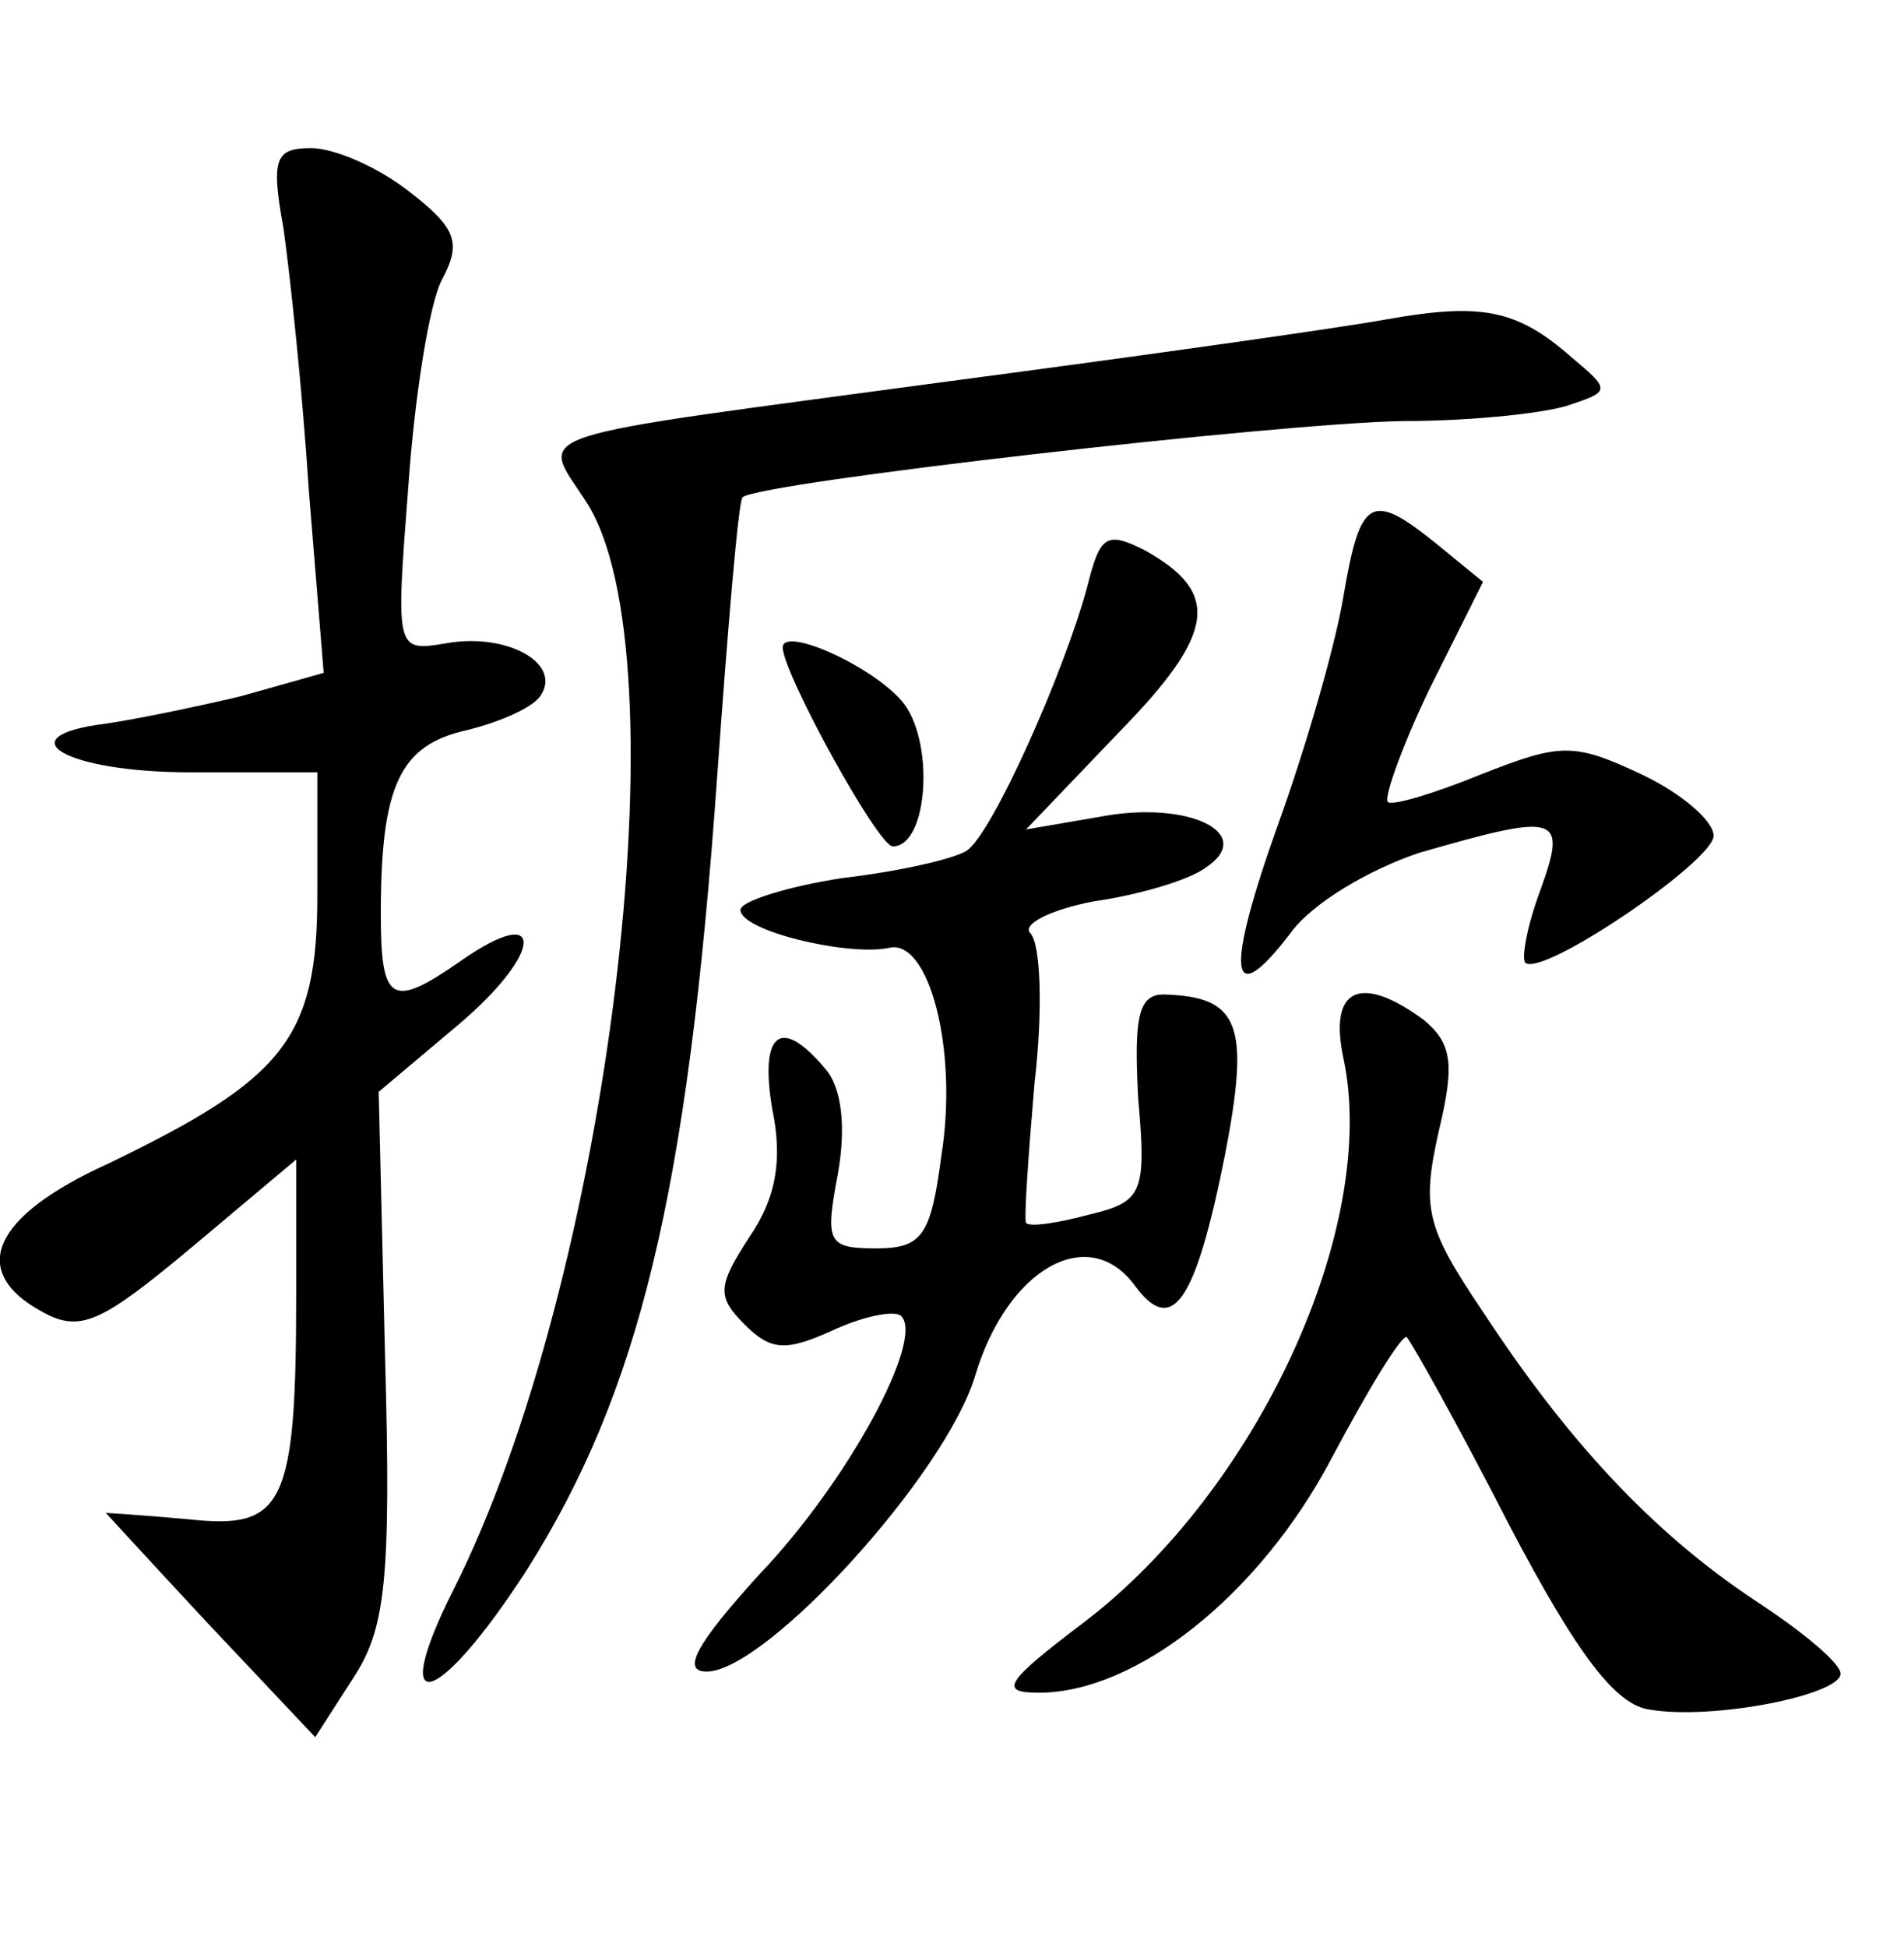 <?xml version="1.0" standalone="no"?>
<!DOCTYPE svg PUBLIC "-//W3C//DTD SVG 20010904//EN"
 "http://www.w3.org/TR/2001/REC-SVG-20010904/DTD/svg10.dtd">
<svg version="1.0" xmlns="http://www.w3.org/2000/svg"
 width="90pt" height="92pt" viewBox="0 0 90 92"
 preserveAspectRatio="xMidYMid meet">
<g transform="translate(0,92) scale(0.1,-0.1)"
fill="#000000" stroke="none">
<path d="M134 812 c3 -21 9 -77 12 -124 l7 -86 -39 -11 c-21 -5 -50 -11 -64
-13 -48 -6 -19 -23 40 -23 l60 0 0 -58 c0 -68 -16 -87 -99 -127 -55 -25 -66
-51 -31 -70 18 -10 28 -5 70 30 l50 42 0 -64 c0 -100 -6 -111 -51 -106 -22 2
-39 3 -39 3 0 0 22 -24 49 -53 l50 -53 18 28 c15 23 18 45 15 152 l-3 125 38
32 c40 34 41 58 1 30 -33 -23 -38 -20 -38 22 0 61 9 80 41 87 16 4 32 11 35
17 9 15 -17 29 -45 24 -24 -4 -24 -4 -18 74 3 43 10 87 16 98 9 17 7 24 -15
41 -15 12 -36 21 -47 21 -17 0 -19 -5 -13 -38z"/>
<path d="M655 769 c-22 -4 -114 -17 -205 -29 -207 -28 -195 -23 -173 -57 47
-72 11 -369 -63 -515 -31 -62 -7 -55 35 10 53 84 76 177 90 375 5 70 10 130
12 132 8 7 253 35 312 36 34 0 70 4 80 8 18 6 18 7 0 22 -26 23 -43 26 -88 18z"/>
<path d="M635 638 c-4 -24 -18 -72 -31 -108 -25 -70 -23 -89 6 -51 10 14 37
30 61 38 66 19 70 18 57 -18 -6 -16 -9 -32 -7 -34 8 -7 89 48 89 60 0 7 -15
20 -34 29 -32 15 -38 15 -76 0 -22 -9 -42 -15 -44 -13 -2 2 7 27 20 54 l25 50
-22 18 c-31 25 -36 22 -44 -25z"/>
<path d="M514 643 c-11 -41 -45 -117 -57 -125 -6 -4 -33 -10 -59 -13 -26 -4
-48 -11 -48 -15 0 -10 51 -22 70 -18 19 5 33 -48 25 -98 -5 -38 -9 -44 -31
-44 -23 0 -24 3 -18 35 4 22 2 41 -6 50 -21 25 -31 17 -25 -19 5 -24 2 -42
-11 -61 -15 -23 -15 -28 -2 -41 12 -12 19 -13 41 -3 15 7 30 10 33 7 11 -11
-25 -78 -67 -122 -30 -33 -37 -46 -25 -46 28 0 113 93 127 140 15 50 53 72 75
43 18 -25 29 -9 43 61 12 62 7 75 -29 76 -12 0 -14 -11 -12 -49 4 -45 2 -49
-23 -55 -15 -4 -28 -6 -30 -4 -1 2 1 31 4 66 4 34 3 66 -2 71 -4 4 9 11 30 15
21 3 45 10 53 16 24 16 -8 32 -50 24 l-35 -6 44 46 c46 47 48 66 12 86 -18 9
-21 7 -27 -17z"/>
<path d="M370 614 c0 -12 45 -94 52 -94 17 0 20 51 4 69 -15 17 -56 35 -56 25z"/>
<path d="M635 420 c17 -79 -40 -204 -123 -267 -37 -28 -40 -33 -21 -33 46 0
104 46 138 110 18 34 34 60 36 58 2 -2 24 -41 48 -88 33 -63 51 -86 67 -88 30
-5 90 7 90 17 0 5 -18 20 -41 35 -48 32 -88 75 -128 136 -27 40 -29 49 -21 85
8 33 6 42 -7 53 -30 22 -45 15 -38 -18z"/>
</g>
</svg>

